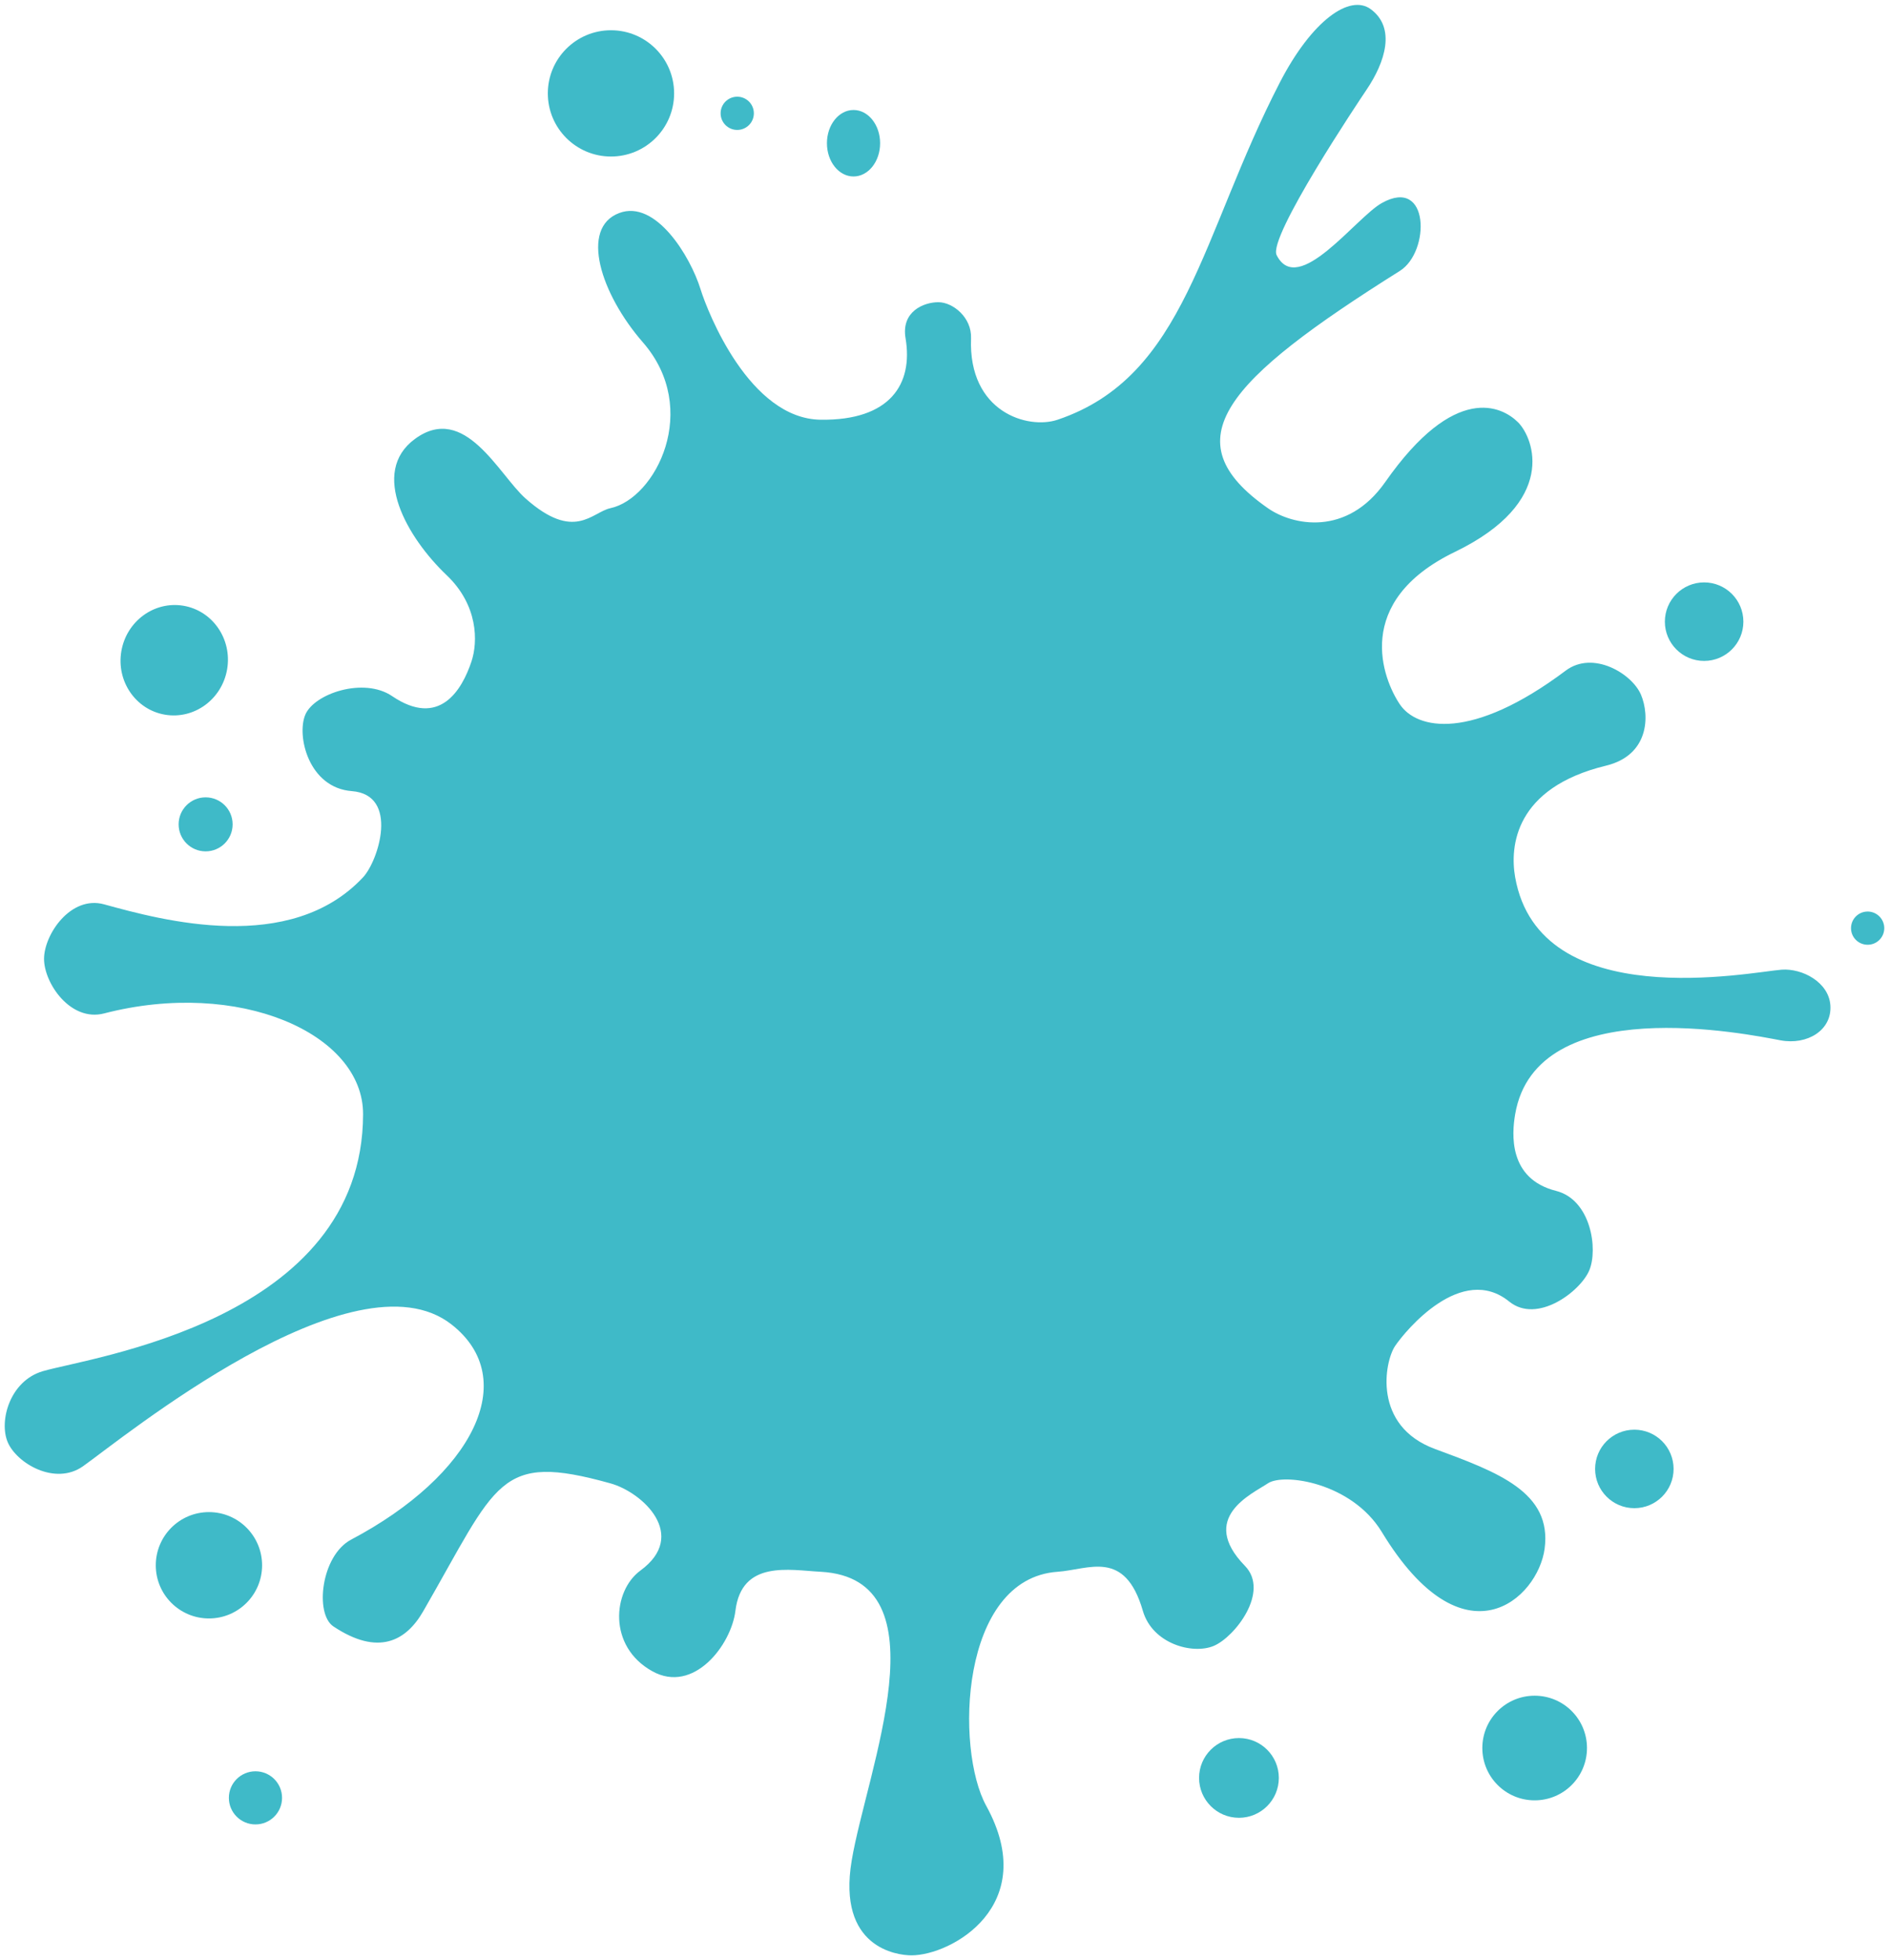 <!--?xml version="1.0" encoding="utf-8"?-->
<!-- Generator: Adobe Illustrator 22.1.0, SVG Export Plug-In . SVG Version: 6.00 Build 0)  -->
<svg version="1.1" id="_x31_0" xmlns="http://www.w3.org/2000/svg" xmlns:xlink="http://www.w3.org/1999/xlink" x="0px" y="0px" viewBox="0 0 770.914 800" style="enable-background:new 0 0 770.914 800;" xml:space="preserve">
<style type="text/css">
	.st0{fill:#3FBAC8;}
</style>
<g>
	<path class="st0" d="M275.11,38.109c0,14.237-11.538,25.77-25.766,25.77c-14.227,0-25.77-11.533-25.77-25.77
		c0-14.228,11.543-25.761,25.77-25.761C263.573,12.348,275.11,23.881,275.11,38.109z"></path>
	<path class="st0" d="M307.654,46.245c0,3.75-3.028,6.783-6.783,6.783c-3.75,0-6.783-3.034-6.783-6.783
		c0-3.746,3.033-6.778,6.783-6.778C304.626,39.467,307.654,42.499,307.654,46.245z"></path>
	<path class="st0" d="M768.985,378.963c-0.097,3.74-3.208,6.705-6.947,6.599c-3.741-0.077-6.712-3.177-6.625-6.922
		c0.092-3.75,3.202-6.716,6.942-6.625C766.101,372.102,769.067,375.212,768.985,378.963z"></path>
	<path class="st0" d="M337.478,58.458c0-7.501,4.852-13.571,10.85-13.571c5.995,0,10.852,6.071,10.852,13.571
		c0,7.485-4.857,13.562-10.852,13.562C342.33,72.02,337.478,65.944,337.478,58.458z"></path>
	<path class="st0" d="M92.697,273.109c-2.085,12.276-13.443,20.586-25.37,18.562c-11.918-2.019-19.894-13.612-17.809-25.883
		c2.081-12.275,13.434-20.586,25.356-18.572C86.795,249.248,94.772,260.828,92.697,273.109z"></path>
	<path class="st0" d="M72.9,336.428c0-6.091,4.93-11.021,11.015-11.021c6.087,0,11.021,4.93,11.021,11.021
		c0,6.087-4.934,11.02-11.021,11.02C77.83,347.448,72.9,342.515,72.9,336.428z"></path>
	<path class="st0" d="M106.961,638.817c0,11.983-9.704,21.693-21.682,21.693c-11.994,0-21.702-9.709-21.702-21.693
		c0-11.984,9.708-21.708,21.702-21.708C97.257,617.108,106.961,626.832,106.961,638.817z"></path>
	<path class="st0" d="M521.898,725.586c0,8.987-7.284,16.283-16.272,16.283c-8.991,0-16.276-7.296-16.276-16.283
		c0-8.975,7.285-16.262,16.276-16.262C514.614,709.324,521.898,716.61,521.898,725.586z"></path>
	<path class="st0" d="M647.658,713.387c0,11.804-9.55,21.355-21.36,21.355c-11.788,0-21.348-9.551-21.348-21.355
		c0-11.794,9.559-21.349,21.348-21.349C638.108,692.038,647.658,701.593,647.658,713.387z"></path>
	<path class="st0" d="M683.004,599.489c0,8.848-7.182,16.016-16.015,16.016c-8.849,0-16.016-7.167-16.016-16.016
		c0-8.853,7.168-16.015,16.016-16.015C675.822,583.474,683.004,590.636,683.004,599.489z"></path>
	<path class="st0" d="M711.485,253.716c0,8.833-7.173,16.016-16.021,16.016c-8.847,0-16.02-7.184-16.02-16.016
		c0-8.847,7.173-16.031,16.02-16.031C704.312,237.685,711.485,244.869,711.485,253.716z"></path>
	<ellipse class="st0" cx="104.256" cy="733.727" rx="10.851" ry="10.841"></ellipse>
	<path class="st0" d="M726.651,424.571c10.851,2.03,21.021-4.073,20.34-14.248c-0.63-9.462-11.445-15.201-19.905-14.581
		c-12.291,0.896-98.742,18.659-108.739-37.714c-2.218-12.562-0.18-36.514,37.048-45.542c17.603-4.262,17.937-20.33,14.305-28.953
		c-3.638-8.602-19.551-18.224-30.735-9.837c-38.425,28.84-60.76,24.008-67.655,13.792c-6.911-10.206-19.576-41.919,22.457-62.254
		c42.078-20.365,32.277-46.373,25.754-52.889c-6.517-6.512-25.754-16.266-54.22,24.418c-15.627,22.302-37.766,17.701-47.869,10.637
		c-39.691-27.703-17.316-52.106,53.878-96.853c12.409-7.798,12.199-38.646-7.372-27.692c-10.642,5.943-34.256,38.605-42.944,21.242
		c-3.622-7.235,33.682-63.024,36.612-67.343c7.838-11.569,12.055-25.437,1.808-33c-8.576-6.322-24.028,4.611-37.068,29.839
		c-32.406,62.716-38.246,119.991-90.725,137.701c-12.076,4.089-36.499-3.016-35.335-33.245c0.322-8.489-7.398-14.715-13.352-14.715
		c-5.973,0-15.227,3.798-13.372,14.715c3.165,18.716-6.307,33.62-34.65,33.245c-29.003-0.383-46.08-43.784-49.025-53.283
		c-4.145-13.397-18.291-36.658-33.149-31.084c-16.277,6.103-7.526,33.108,9.622,52.781c23.797,27.288,5.225,63.724-13.26,67.691
		c-7.526,1.614-14.667,13.767-34.619-3.966c-10.964-9.739-24.813-39.214-45.143-24.3c-18.618,13.649-3.038,40.414,12.922,55.584
		c12.85,12.219,12.85,27.138,10.139,35.269c-3.904,11.692-13.075,27.19-32.395,14.095c-11.574-7.839-31.775-1.02-35.408,7.598
		c-3.648,8.608,1.363,29.834,18.983,31.187c19.458,1.5,10.855,28.475,4.595,35.161c-29.731,31.801-81.933,17.589-105.68,11.046
		c-13.638-3.76-24.52,12.311-24.52,22.261c0,9.939,10.82,25.811,24.52,22.255c54.913-14.227,105.762,8.147,105.68,41.152
		c-0.19,84.306-111.255,99.123-130.734,104.866c-13.439,3.971-17.942,20.33-14.299,28.948c3.638,8.617,19.309,17.901,30.73,9.841
		c15.693-11.081,110.721-88.993,150.422-57.848c28.452,22.317,8.705,61.506-40.971,87.774c-12.317,6.506-14.94,30.319-7.27,35.432
		c18.3,12.199,29.644,5.975,36.616-6.101c30.506-52.879,30.506-65.077,76.431-52.284c13.306,3.704,31.894,21.247,12.24,35.603
		c-11.276,8.259-13.418,30.929,4.878,41.084c16.866,9.375,32.222-10.748,33.907-24.664c2.552-20.842,22.046-16.599,34.788-15.934
		c51.383,2.777,18.762,81.272,12.66,117.895C341.638,794.9,366.015,798,371.974,798c16.276,0,52.889-20.351,30.515-61.019
		c-12.742-23.159-10.759-92.744,29.131-95.521c12.732-0.871,27.441-9.421,34.784,15.934c3.893,13.48,20.33,17.947,28.947,14.315
		c8.602-3.633,22.973-22.144,12.711-32.661c-19.156-19.68,2.983-29.373,9.37-33.676c6.379-4.313,34.174-0.41,46.506,19.878
		c33.568,55.246,63.72,27.129,66.435,6.789c3.069-23.025-18.983-31.187-44.742-40.69c-25.576-9.417-20.591-35.644-16.283-42.033
		c4.318-6.378,27.133-33.902,46.577-18.131c11.415,9.253,29.024-4.109,32.661-12.711c3.642-8.617,0.743-28.845-13.578-32.468
		c-19.551-4.934-18.009-23.404-16.661-31.263C626.98,404.227,713.621,422.116,726.651,424.571z"></path>
</g>
</svg>
